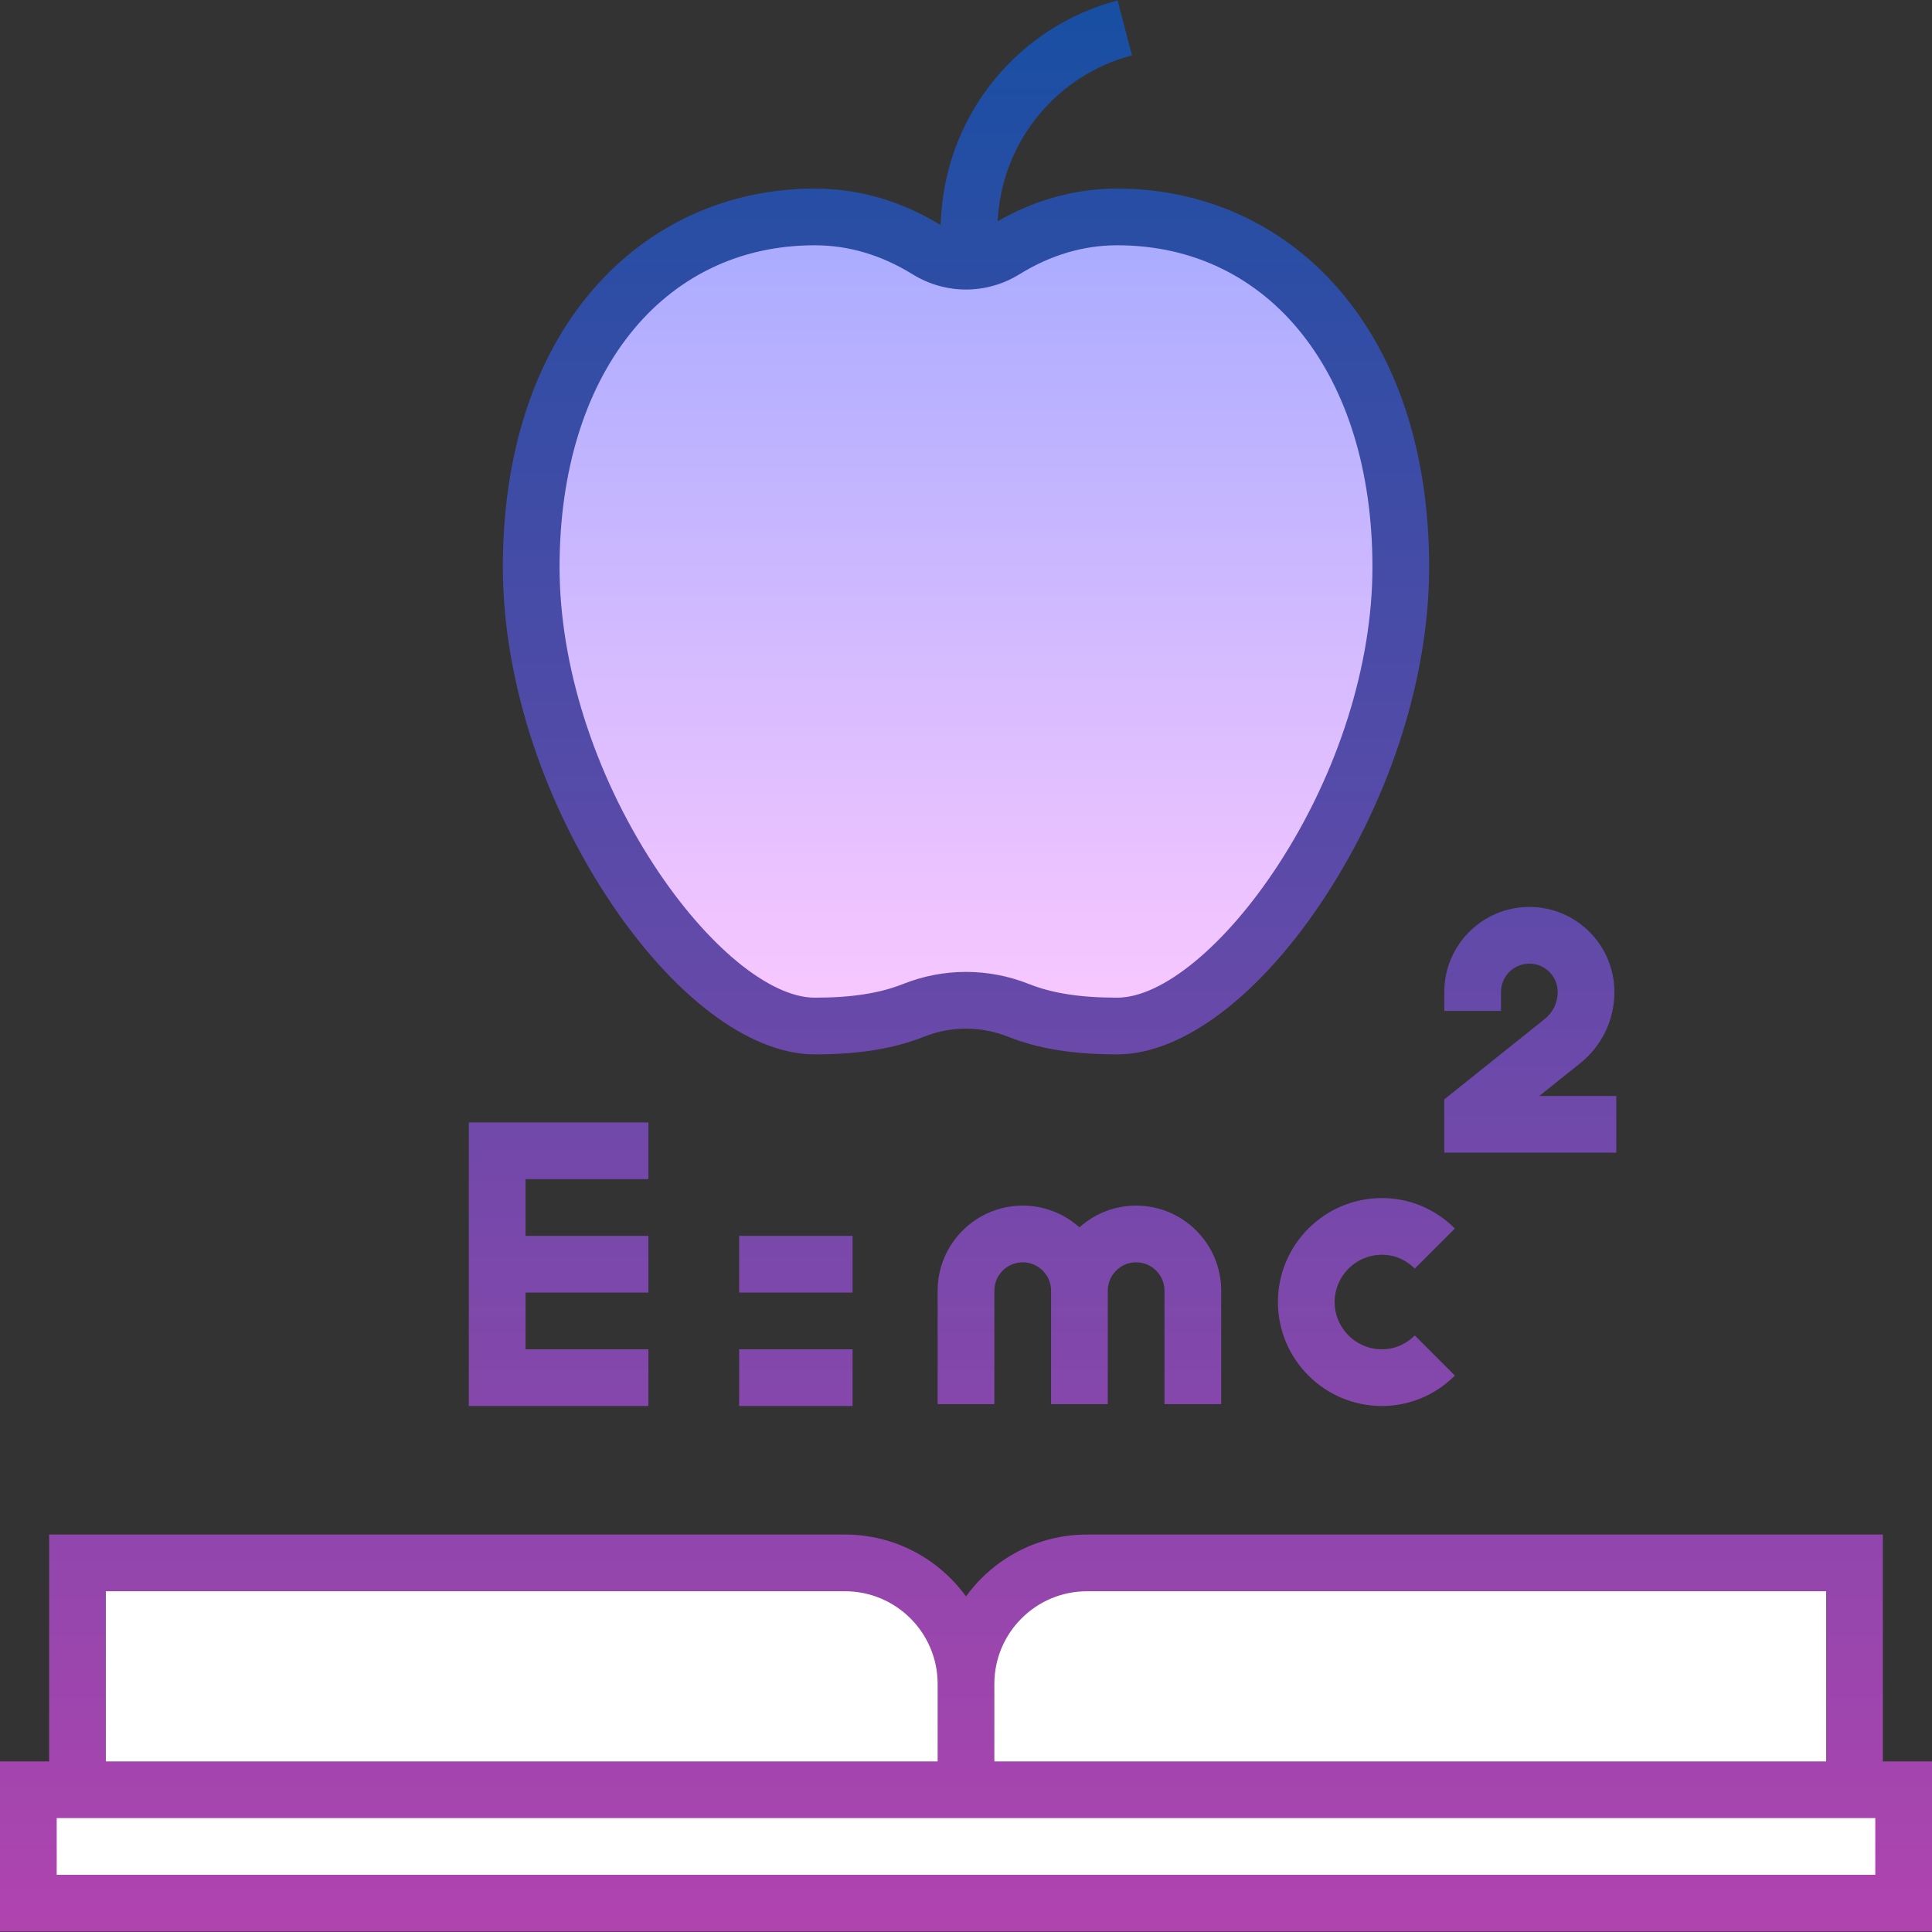 <svg id="Capa_1" enable-background="new 0 0 511 511" height="512" viewBox="0 0 511 511" width="512" xmlns="http://www.w3.org/2000/svg" xmlns:xlink="http://www.w3.org/1999/xlink"><rect x="0" y="0" width="511" height="511" fill="#333333" stroke="none"/><linearGradient id="SVGID_1_" gradientUnits="userSpaceOnUse" x1="255.5" x2="255.5" y1="57.377" y2="271.377"><stop offset="0" stop-color="#a8abff"/><stop offset="1" stop-color="#fac8ff"/></linearGradient><linearGradient id="SVGID_2_" gradientUnits="userSpaceOnUse" x1="255.5" x2="255.5" y1=".124" y2="510.877"><stop offset="0" stop-color="#174fa3"/><stop offset="1" stop-color="#b044af"/></linearGradient><g><g><path d="m7.5 473.376h496v30h-496z" fill="#fff"/><path d="m490.5 473.376h-470v-60h203c17.673 0 32 14.327 32 32 0-17.673 14.327-32 32-32h203z" fill="#fff"/><path d="m295.5 57.376c-10.583 0-20.654 3.13-29.783 8.774-6.277 3.881-14.157 3.881-20.434 0-9.129-5.644-19.2-8.774-29.783-8.774-41.421 0-75 33.532-75 92.627s44.722 121.373 75 121.373c9.192 0 17.996-.915 26.134-4.148 8.883-3.53 18.85-3.53 27.733 0 8.137 3.234 16.942 4.148 26.134 4.148 30.278 0 75-62.279 75-121.373s-33.58-92.627-75.001-92.627z" fill="url(#SVGID_1_)"/></g><path d="m498 465.876v-60h-210.5c-13.147 0-24.816 6.458-32 16.367-7.184-9.909-18.853-16.367-32-16.367h-210.5v60h-13v45h511v-45zm-235-20.5c0-13.509 10.99-24.5 24.5-24.5h195.5v45h-220zm-235-24.5h195.5c13.51 0 24.5 10.991 24.5 24.5v20.5h-220zm468 75h-481v-15h481zm-280.5-217c11.687 0 20.871-1.486 28.903-4.678 7.156-2.843 15.037-2.843 22.193 0 8.032 3.192 17.217 4.678 28.903 4.678 17.409 0 38.021-15.675 55.137-41.93 17.39-26.675 27.364-58.364 27.364-86.943 0-29.919-8.224-55.289-23.782-73.366-14.852-17.257-35.705-26.761-58.718-26.761-10.992 0-21.626 2.911-31.644 8.655l.108-1.402c1.558-20.252 15.802-37.332 35.444-42.5l-3.816-14.506c-25.816 6.793-44.536 29.24-46.583 55.856l-.269 3.501c-10.481-6.369-21.661-9.604-33.24-9.604-23.013 0-43.866 9.504-58.718 26.761-15.558 18.078-23.782 43.447-23.782 73.366 0 28.578 9.974 60.268 27.363 86.943 17.116 26.256 37.728 41.93 55.137 41.93zm0-214c8.931 0 17.624 2.575 25.839 7.653 8.736 5.4 19.589 5.4 28.321 0 8.216-5.078 16.909-7.653 25.84-7.653 40.374 0 67.5 34.21 67.5 85.127 0 25.745-9.086 54.449-24.929 78.751-13.909 21.336-30.619 35.122-42.571 35.122-9.729 0-17.152-1.149-23.364-3.618-5.364-2.132-10.999-3.197-16.636-3.197-5.636 0-11.272 1.066-16.636 3.197-6.212 2.468-13.636 3.618-23.364 3.618-11.952 0-28.662-13.786-42.571-35.122-15.843-24.302-24.929-53.005-24.929-78.751 0-50.917 27.126-85.127 67.5-85.127zm-44 307h-47.5v-75h47.5v15h-32.5v15h32.5v15h-32.5v15h32.5zm54-30h-30v-15h30zm-30 15h30v15h-30zm112.5 14.5v-30c0-4.136-3.364-7.5-7.5-7.5s-7.5 3.364-7.5 7.5v30h-15v-30c0-4.136-3.364-7.5-7.5-7.5s-7.5 3.364-7.5 7.5v30h-15v-30c0-12.407 10.094-22.5 22.5-22.5 5.758 0 11.016 2.177 15 5.748 3.984-3.571 9.242-5.748 15-5.748 12.406 0 22.5 10.093 22.5 22.5v30zm45-27c0 6.893 5.607 12.5 12.5 12.5 4.162 0 7.026-1.991 8.696-3.661l10.607 10.606c-5.194 5.194-12.05 8.055-19.304 8.055-15.163 0-27.5-12.336-27.5-27.5s12.337-27.5 27.5-27.5c7.254 0 14.109 2.86 19.304 8.055l-10.607 10.606c-1.67-1.67-4.534-3.661-8.696-3.661-6.893 0-12.5 5.608-12.5 12.5zm74.5-39.5h-45.5v-14.104l26.567-21.254c2.182-1.745 3.433-4.348 3.433-7.141 0-4.136-3.364-7.5-7.5-7.5s-7.5 3.364-7.5 7.5v5h-15v-5c0-12.407 10.094-22.5 22.5-22.5s22.5 10.093 22.5 22.5c0 7.375-3.303 14.247-9.062 18.854l-10.808 8.646h20.37z" fill="url(#SVGID_2_)"/></g></svg>